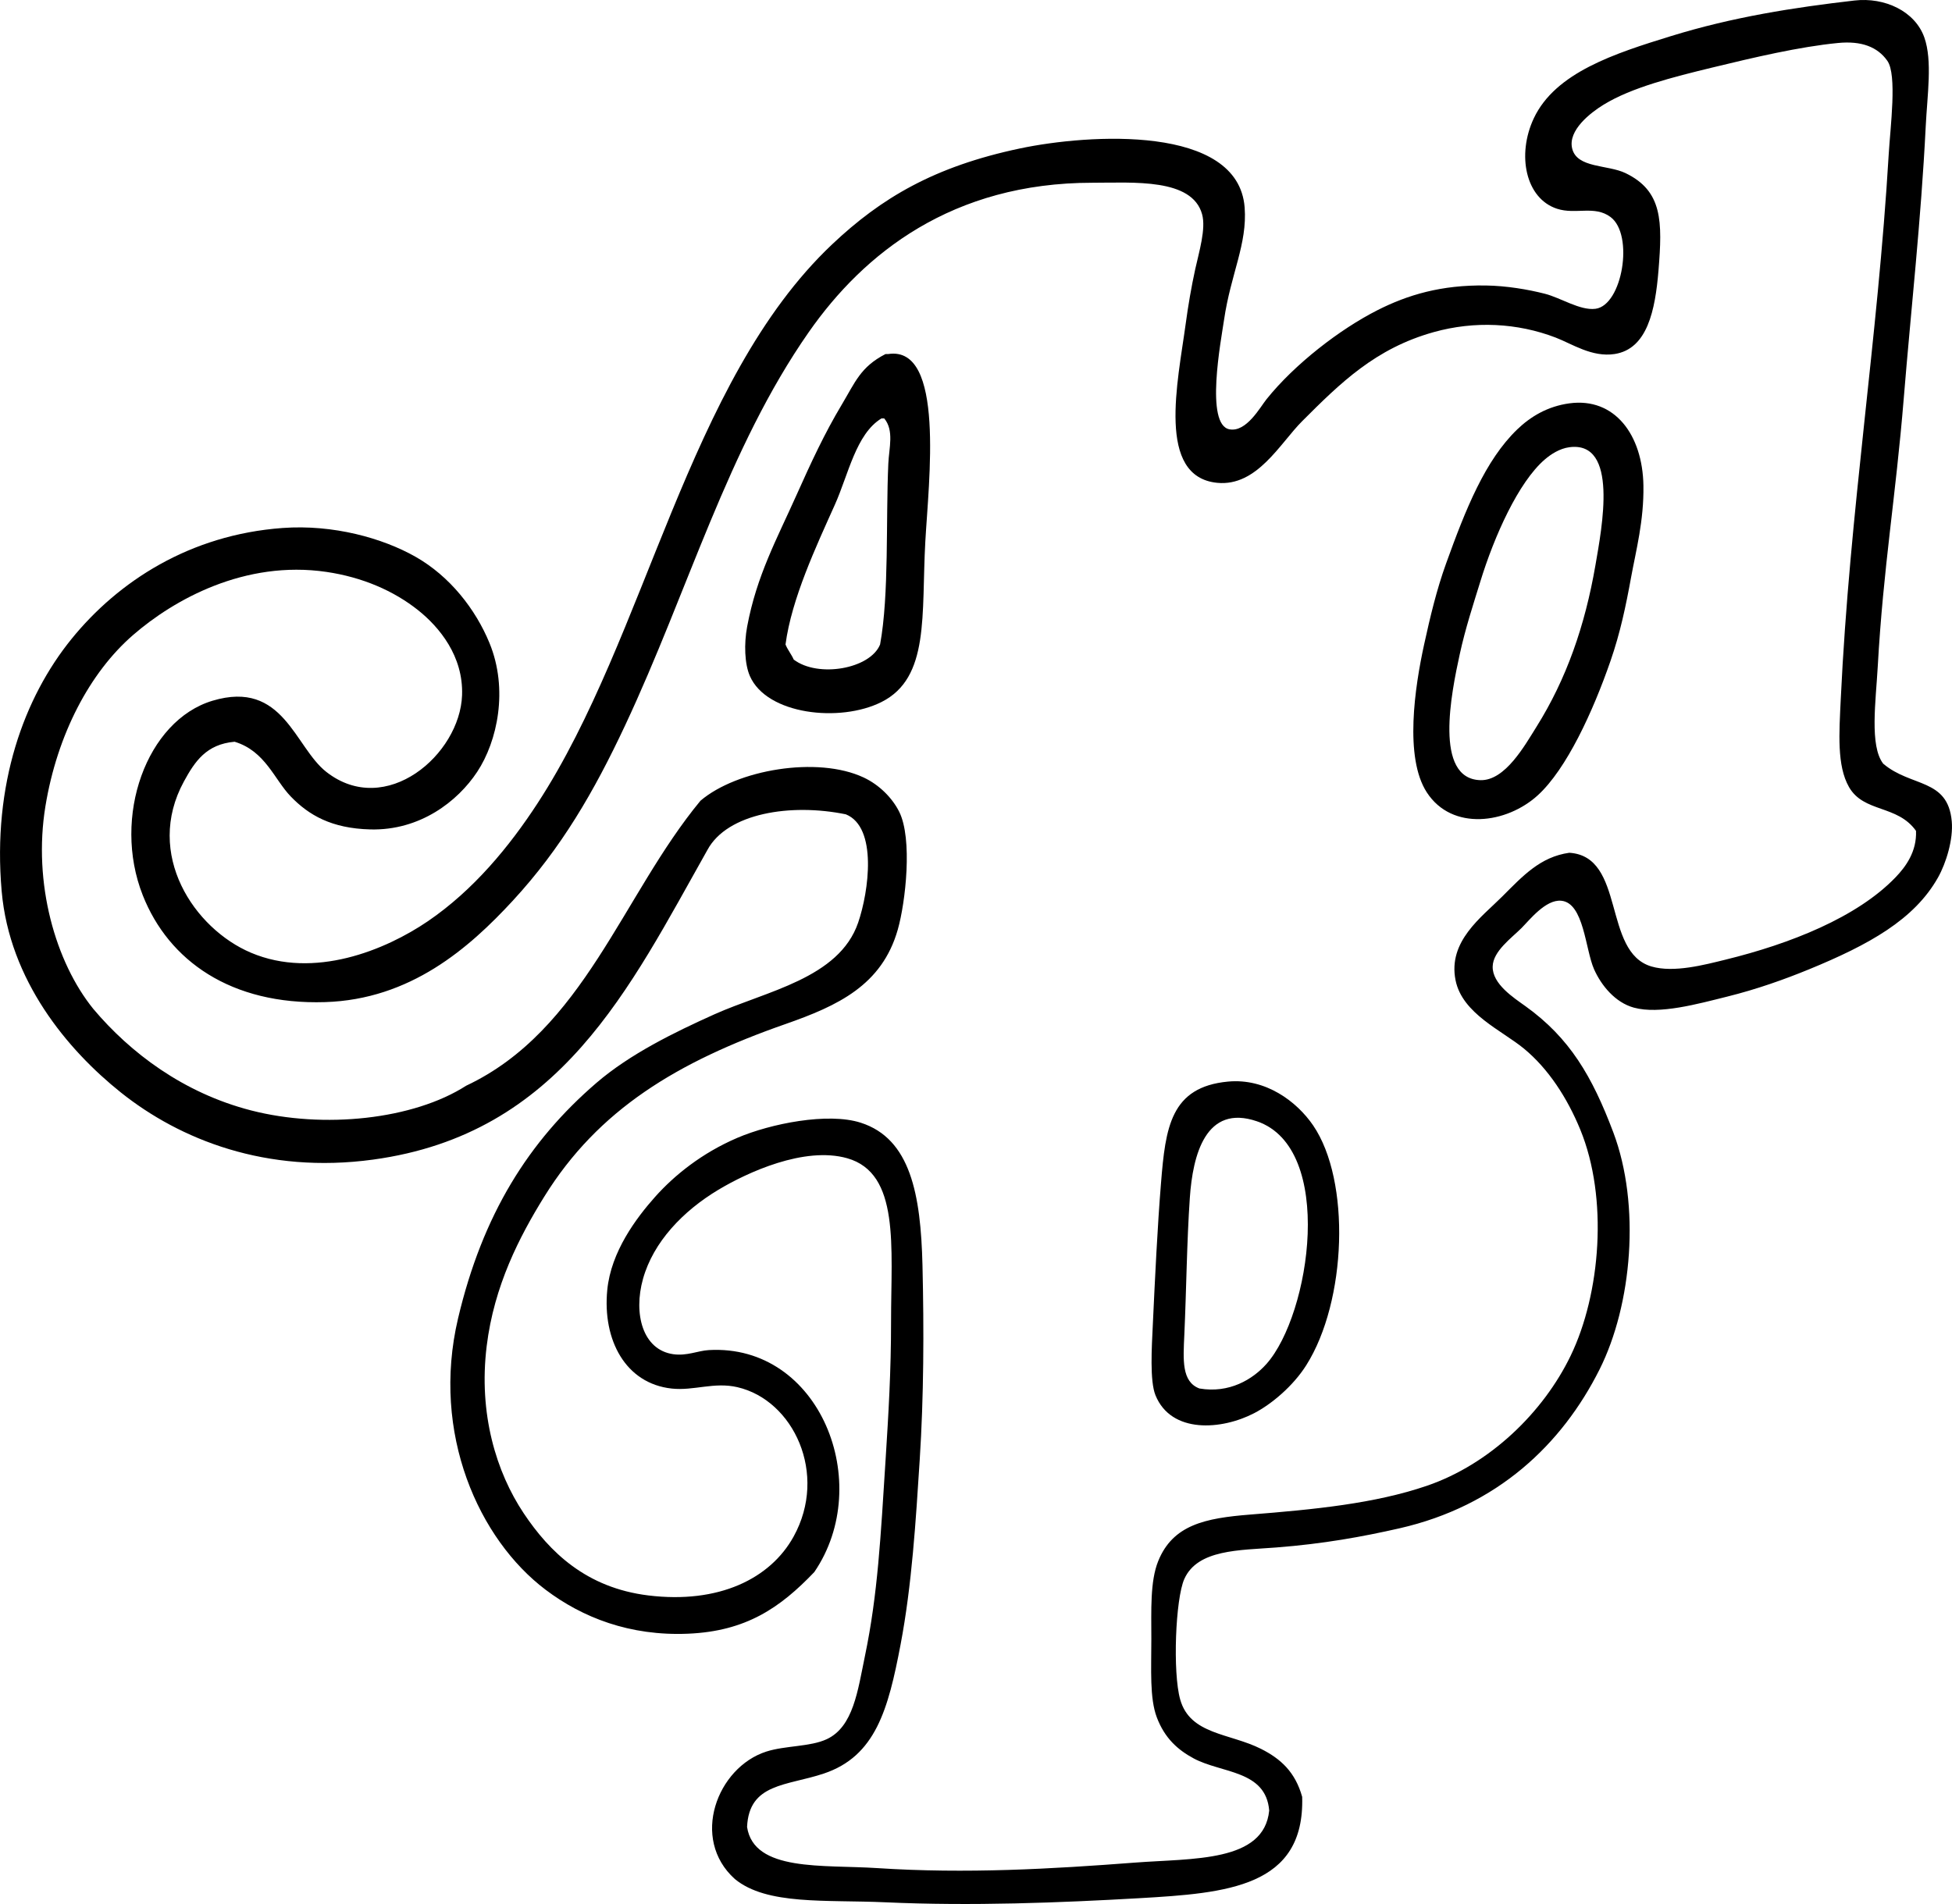 <svg enable-background="new 0 0 72.778 71.003" viewBox="0 0 72.778 71.003" xmlns="http://www.w3.org/2000/svg"><g clip-rule="evenodd" fill-rule="evenodd"><path d="m48.55 67.005c.102 3.367-2.799 3.593-6.08 3.781-2.933.168-6.25.299-9.453.153-2.224-.101-4.426.116-5.62-.869-1.669-1.501-.661-4.163 1.175-4.752.705-.226 1.633-.175 2.248-.46.998-.462 1.161-1.816 1.431-3.117.477-2.292.585-4.448.767-7.307.108-1.708.205-3.29.204-5.161 0-2.789.337-5.521-1.635-6.081-1.6-.454-3.733.534-4.803 1.176-1.326.795-2.425 1.949-2.81 3.321-.366 1.305-.012 2.647 1.124 2.81.512.074.917-.129 1.329-.153 4.146-.238 6.193 4.97 3.934 8.277-1.278 1.339-2.549 2.206-4.7 2.299-2.189.095-3.955-.61-5.314-1.635-2.487-1.875-4.28-5.823-3.27-10.117.912-3.875 2.634-6.614 5.16-8.788 1.252-1.078 2.915-1.89 4.394-2.555 1.93-.868 4.65-1.337 5.365-3.423.398-1.163.727-3.559-.46-4.037-2.052-.421-4.419-.047-5.161 1.329-2.9 5.141-5.47 10.594-12.467 11.547-3.982.543-7.198-.746-9.401-2.503-1.995-1.593-4.155-4.182-4.445-7.511-.349-3.99.838-7.222 2.605-9.402 1.739-2.144 4.407-3.886 7.869-4.138 1.89-.138 3.732.378 4.956 1.073 1.28.727 2.239 1.953 2.759 3.219.707 1.721.298 3.658-.46 4.803-.726 1.1-2.131 2.194-3.985 2.146-1.451-.038-2.294-.535-2.963-1.226-.615-.634-.949-1.697-2.096-2.044-1.056.094-1.481.733-1.89 1.482-1.48 2.713.385 5.491 2.503 6.387 2.352.995 5.007-.096 6.592-1.175 1.708-1.164 3.044-2.794 4.087-4.394 4.086-6.262 5.574-15.731 10.985-20.847 1.827-1.727 3.802-2.902 7.001-3.577 2.576-.543 8.139-.897 8.38 2.197.105 1.367-.517 2.479-.767 4.19-.114.774-.716 3.921.204 4.087.63.114 1.14-.825 1.38-1.124 1.043-1.302 2.729-2.608 4.139-3.321 1.12-.567 2.373-.945 4.036-.919.777.012 1.564.146 2.197.307.594.15 1.315.635 1.891.562 1.003-.127 1.446-2.766.561-3.423-.595-.443-1.296-.081-1.992-.307-1.176-.382-1.508-2.01-.869-3.372.806-1.714 3.032-2.423 5.109-3.065 2.316-.716 4.585-1.068 6.848-1.329 1.13-.13 2.259.4 2.605 1.379.307.869.109 2.142.051 3.321-.173 3.486-.553 6.871-.817 10.117-.306 3.747-.763 6.299-.971 10.015-.071 1.282-.312 2.965.204 3.628 1.041.884 2.408.536 2.555 2.146.062.673-.209 1.558-.511 2.095-.884 1.575-2.581 2.511-4.803 3.424-.928.381-1.957.747-3.065 1.022-1.084.269-2.521.671-3.475.409-.694-.191-1.213-.825-1.482-1.431-.328-.74-.377-2.479-1.226-2.555-.58-.052-1.179.718-1.482 1.022-.366.366-1.06.86-1.072 1.431-.016.654.788 1.167 1.226 1.482 1.647 1.183 2.483 2.612 3.271 4.701 1.024 2.718.697 6.43-.511 8.84-1.405 2.802-3.812 5.096-7.46 5.927-1.391.316-2.83.578-4.599.715-1.363.106-2.929.067-3.424 1.175-.331.742-.438 3.492-.153 4.496.372 1.315 1.846 1.25 3.015 1.84.742.374 1.275.869 1.532 1.787zm20.387-37.657c-.455-.796-.366-2.008-.307-3.27.335-7.077 1.376-13.358 1.789-20.336.06-1.01.317-2.954-.052-3.475-.364-.517-.965-.75-1.839-.664-1.439.14-3.126.537-4.701.919-1.44.35-2.992.74-4.036 1.38-.489.3-1.339.955-1.175 1.635.177.741 1.326.598 1.992.92 1.381.668 1.375 1.799 1.227 3.628-.122 1.492-.417 2.929-1.636 3.117-.844.129-1.583-.377-2.197-.613-1.43-.549-3.026-.629-4.547-.204-2.17.606-3.473 1.888-4.905 3.321-.824.824-1.685 2.446-3.168 2.299-2.274-.225-1.467-3.772-1.175-5.927.093-.689.213-1.387.357-2.044.141-.642.405-1.5.255-2.044-.373-1.351-2.562-1.175-4.087-1.175-5.232 0-8.526 2.632-10.577 5.57-3.031 4.342-4.485 9.628-6.847 14.664-1.157 2.468-2.377 4.576-4.189 6.54-1.638 1.774-3.818 3.682-7 3.781-3.505.11-5.832-1.543-6.796-3.985-1.155-2.926.146-6.521 2.605-7.255 2.641-.789 3.054 1.729 4.241 2.657 2.219 1.733 4.981-.65 5.059-2.861.052-1.464-.854-2.544-1.635-3.168-.912-.727-2.082-1.234-3.424-1.431-3.042-.446-5.682 1.031-7.204 2.351-1.622 1.405-2.833 3.718-3.271 6.387-.471 2.876.376 5.82 1.788 7.562 1.376 1.632 3.354 3.131 5.876 3.781 2.712.699 6.054.343 8.022-.92 4.389-2.066 5.815-7.095 8.737-10.628 1.358-1.157 4.358-1.674 6.08-.868.59.275 1.074.769 1.328 1.277.507 1.01.238 3.378-.051 4.394-.591 2.081-2.238 2.843-4.19 3.526-4.023 1.406-6.977 3.184-8.993 6.438-.92 1.484-1.87 3.318-2.145 5.569-.31 2.525.357 4.702 1.379 6.234.962 1.441 2.325 2.782 4.65 3.066 2.617.32 4.545-.619 5.415-2.197 1.288-2.332-.003-5.085-2.095-5.569-.876-.203-1.622.141-2.452.051-1.719-.187-2.584-1.809-2.401-3.679.139-1.424 1.076-2.676 1.788-3.475.715-.8 1.74-1.63 3.065-2.197 1.233-.527 3.373-.957 4.599-.562 1.853.596 2.236 2.674 2.3 5.313.058 2.417.048 4.917-.103 7.256-.144 2.249-.291 4.674-.715 6.898-.457 2.398-.925 4.155-2.861 4.803-1.388.464-2.787.355-2.861 1.993.258 1.679 2.831 1.4 4.854 1.533 3.32.217 6.505.032 9.605-.205 2.168-.166 4.816-.007 5.008-1.941-.123-1.51-1.774-1.386-2.811-1.942-.595-.319-1.084-.754-1.379-1.533-.271-.717-.204-1.785-.204-2.913 0-1.077-.05-2.155.255-2.912.547-1.357 1.755-1.604 3.424-1.737 2.41-.192 4.646-.409 6.591-1.073 2.353-.804 4.347-2.743 5.365-4.854 1.114-2.308 1.407-5.874.357-8.431-.487-1.187-1.193-2.27-2.095-3.015-.824-.681-2.305-1.305-2.555-2.555-.291-1.452.972-2.351 1.737-3.117.767-.767 1.42-1.483 2.504-1.635 2.11.133 1.228 3.705 3.065 4.241.833.244 1.989-.066 2.759-.255 2.413-.591 4.904-1.578 6.336-3.066.392-.406.799-.97.767-1.737-.7-.982-1.946-.669-2.5-1.636z"/><path d="m33.119 13.202c2.123-.32 1.504 4.745 1.38 7-.151 2.73.172 5.072-1.636 5.978-1.545.775-4.276.473-4.905-.971-.198-.455-.221-1.201-.102-1.839.355-1.905 1.104-3.26 1.839-4.905.551-1.232 1.047-2.303 1.687-3.372.503-.84.7-1.411 1.635-1.891zm-1.993 5.621c-.693 1.546-1.614 3.504-1.839 5.211.083.206.218.361.306.562.906.689 2.849.352 3.22-.562.341-1.853.211-4.64.307-6.745.026-.589.222-1.234-.153-1.686-.034 0-.068 0-.103 0-.951.579-1.232 2.093-1.738 3.22z"/><path d="m58.514 15.041c1.685-.228 2.728 1.171 2.759 3.066.021 1.313-.278 2.426-.46 3.423-.193 1.062-.405 2.074-.767 3.117-.652 1.884-1.638 4.029-2.708 5.007-1.164 1.065-3.196 1.345-4.139-.102-.849-1.303-.446-3.946-.102-5.519.227-1.038.466-2.039.817-3.015.734-2.038 1.457-3.85 2.656-5.007.496-.475 1.126-.859 1.944-.97zm-.92 2.095c-.982.846-1.881 2.855-2.401 4.548-.267.865-.56 1.756-.767 2.708-.314 1.442-.975 4.65.767 4.701.923.027 1.654-1.29 2.095-1.993 1.112-1.776 1.807-3.764 2.197-6.029.239-1.391.873-4.635-.971-4.394-.366.048-.692.263-.92.459z"/><path d="m45.791 40.333c1.403-.13 2.56.745 3.168 1.635 1.408 2.065 1.252 6.554-.256 8.942-.493.781-1.298 1.454-1.941 1.788-1.217.632-3.091.774-3.68-.664-.22-.537-.139-1.809-.102-2.606.082-1.761.175-3.701.307-5.314.167-2.063.353-3.581 2.504-3.781zm1.431 10.526c1.64-1.853 2.567-8.042-.357-9.044-1.91-.654-2.395 1.249-2.504 2.861-.113 1.649-.127 3.398-.205 5.109-.042.923-.105 1.741.562 1.993 1.113.191 1.988-.337 2.504-.919z"/></g></svg>